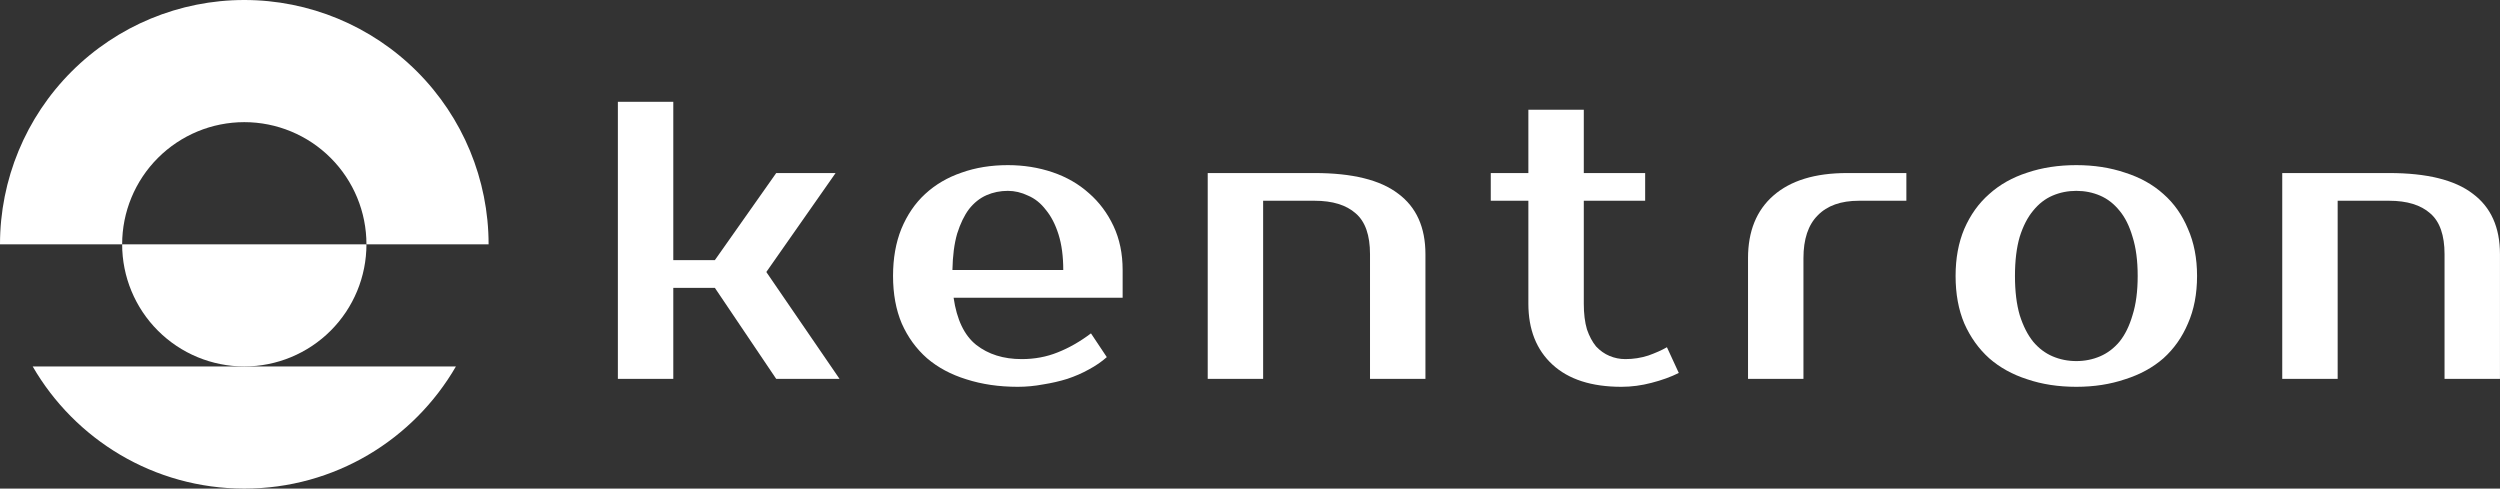 <svg width="2456" height="480" viewBox="0 0 2456 480" fill="none" xmlns="http://www.w3.org/2000/svg">
<rect x="0" y="0" width="2456" height="480" fill="#333333" stroke="none"/>
<path d="M0 240C5.56463e-06 176.348 25.286 115.303 70.294 70.294C115.303 25.286 176.348 2.20047e-05 240 0C303.652 -2.20047e-05 364.697 25.286 409.706 70.294C454.714 115.303 480 176.348 480 240L360 240C360 208.174 347.357 177.651 324.853 155.147C302.348 132.643 271.826 120 240 120C208.174 120 177.652 132.643 155.147 155.147C132.643 177.652 120 208.174 120 240H0Z" fill="white"/>
<path d="M360 240C360 271.826 347.357 302.348 324.853 324.853C302.348 347.357 271.826 360 240 360C208.174 360 177.652 347.357 155.147 324.853C132.643 302.348 120 271.826 120 240L360 240Z" fill="white"/>
<path fill-rule="evenodd" clip-rule="evenodd" d="M32.108 360H447.892C406.395 431.736 328.834 480 240 480C151.166 480 73.605 431.736 32.108 360Z" fill="white"/>
<path d="M702.278 282.778H661.444V372.222H607V100H661.444V255.556H702.278L762.556 170H820.889L752.833 267.222L824.778 372.222H762.556L702.278 282.778Z" fill="white"/>
<path d="M1003.71 352.778C1016.42 352.778 1028.21 350.574 1039.1 346.167C1050.25 341.759 1061.14 335.537 1071.77 327.5L1087.32 350.833C1082.4 355.241 1076.56 359.259 1069.82 362.889C1063.34 366.518 1056.21 369.63 1048.43 372.222C1040.92 374.556 1033.01 376.37 1024.71 377.667C1016.42 379.222 1008.12 380 999.823 380C981.416 380 964.564 377.537 949.268 372.611C934.231 367.944 921.397 361.074 910.768 352C900.138 342.667 891.842 331.259 885.879 317.778C880.175 304.296 877.323 288.741 877.323 271.111C877.323 253.741 880.046 238.315 885.49 224.833C891.194 211.093 898.971 199.685 908.823 190.611C918.934 181.278 930.86 174.278 944.601 169.611C958.342 164.685 973.509 162.222 990.101 162.222C1005.66 162.222 1020.3 164.556 1034.05 169.222C1047.79 173.889 1059.71 180.759 1069.82 189.833C1079.93 198.648 1087.97 209.407 1093.93 222.111C1099.9 234.815 1102.88 249.204 1102.88 265.278V292.5H936.823C939.934 314.019 947.323 329.444 958.99 338.778C970.916 348.111 985.823 352.778 1003.71 352.778ZM990.101 187.5C982.583 187.5 975.583 188.926 969.101 191.778C962.62 194.63 956.916 199.167 951.99 205.389C947.323 211.611 943.434 219.648 940.323 229.5C937.471 239.352 935.916 251.278 935.657 265.278H1044.55C1044.55 251.796 1042.99 240.13 1039.88 230.278C1036.77 220.426 1032.62 212.389 1027.43 206.167C1022.51 199.685 1016.68 195.019 1009.93 192.167C1003.45 189.056 996.842 187.5 990.101 187.5Z" fill="white"/>
<path d="M1400.35 372.222H1345.9V249.722C1345.9 231.056 1341.24 217.704 1331.9 209.667C1322.57 201.37 1309.09 197.222 1291.46 197.222H1240.9V372.222H1186.46V170H1291.46C1328.53 170 1355.89 176.741 1373.52 190.222C1391.4 203.444 1400.35 223.278 1400.35 249.722V372.222Z" fill="white"/>
<path d="M1501.47 197.222H1464.53V170H1501.47V107.778H1555.92V170H1616.2V197.222H1555.92V298.333C1555.92 308.185 1556.96 316.611 1559.03 323.611C1561.36 330.352 1564.35 335.926 1567.97 340.333C1571.86 344.481 1576.27 347.593 1581.2 349.667C1586.12 351.741 1591.31 352.778 1596.75 352.778C1604.53 352.778 1612.05 351.611 1619.31 349.278C1626.57 346.685 1632.66 343.963 1637.59 341.111L1649.25 366.389C1641.47 370.278 1632.53 373.519 1622.42 376.111C1612.57 378.704 1602.72 380 1592.86 380C1563.57 380 1541.01 372.741 1525.2 358.222C1509.38 343.704 1501.47 323.741 1501.47 298.333V197.222Z" fill="white"/>
<path d="M1872.82 197.222H1826.15C1808.52 197.222 1795.04 202.019 1785.71 211.611C1776.37 220.944 1771.71 234.944 1771.71 253.611V372.222H1717.26V253.611C1717.26 227.167 1725.56 206.685 1742.15 192.167C1759 177.389 1783.11 170 1814.48 170H1872.82V197.222Z" fill="white"/>
<path d="M2039.78 354.722C2048.08 354.722 2055.86 353.167 2063.12 350.056C2070.37 346.944 2076.73 342.148 2082.17 335.667C2087.62 328.926 2091.89 320.241 2095 309.611C2098.37 298.981 2100.06 286.148 2100.06 271.111C2100.06 256.074 2098.37 243.241 2095 232.611C2091.89 221.981 2087.62 213.426 2082.17 206.944C2076.73 200.204 2070.37 195.278 2063.12 192.167C2055.86 189.056 2048.08 187.5 2039.78 187.5C2031.49 187.5 2023.71 189.056 2016.45 192.167C2009.19 195.278 2002.84 200.204 1997.39 206.944C1991.95 213.426 1987.54 221.981 1984.17 232.611C1981.06 243.241 1979.5 256.074 1979.5 271.111C1979.5 286.148 1981.06 298.981 1984.17 309.611C1987.54 320.241 1991.95 328.926 1997.39 335.667C2002.84 342.148 2009.19 346.944 2016.45 350.056C2023.71 353.167 2031.49 354.722 2039.78 354.722ZM2039.78 162.222C2057.15 162.222 2073.1 164.685 2087.62 169.611C2102.39 174.278 2114.97 181.278 2125.34 190.611C2135.71 199.685 2143.74 211.093 2149.45 224.833C2155.41 238.315 2158.39 253.741 2158.39 271.111C2158.39 288.741 2155.41 304.296 2149.45 317.778C2143.74 331.259 2135.71 342.667 2125.34 352C2114.97 361.074 2102.39 367.944 2087.62 372.611C2073.1 377.537 2057.15 380 2039.78 380C2022.15 380 2006.08 377.537 1991.56 372.611C1977.04 367.944 1964.6 361.074 1954.23 352C1943.86 342.667 1935.69 331.259 1929.73 317.778C1924.02 304.296 1921.17 288.741 1921.17 271.111C1921.17 253.741 1924.02 238.315 1929.73 224.833C1935.69 211.093 1943.86 199.685 1954.23 190.611C1964.6 181.278 1977.04 174.278 1991.56 169.611C2006.08 164.685 2022.15 162.222 2039.78 162.222Z" fill="white"/>
<path d="M2455.97 372.222H2401.52V249.722C2401.52 231.056 2396.86 217.704 2387.52 209.667C2378.19 201.37 2364.71 197.222 2347.08 197.222H2296.52V372.222H2242.08V170H2347.08C2384.15 170 2411.51 176.741 2429.14 190.222C2447.02 203.444 2455.97 223.278 2455.97 249.722V372.222Z" fill="white"/>
</svg>

